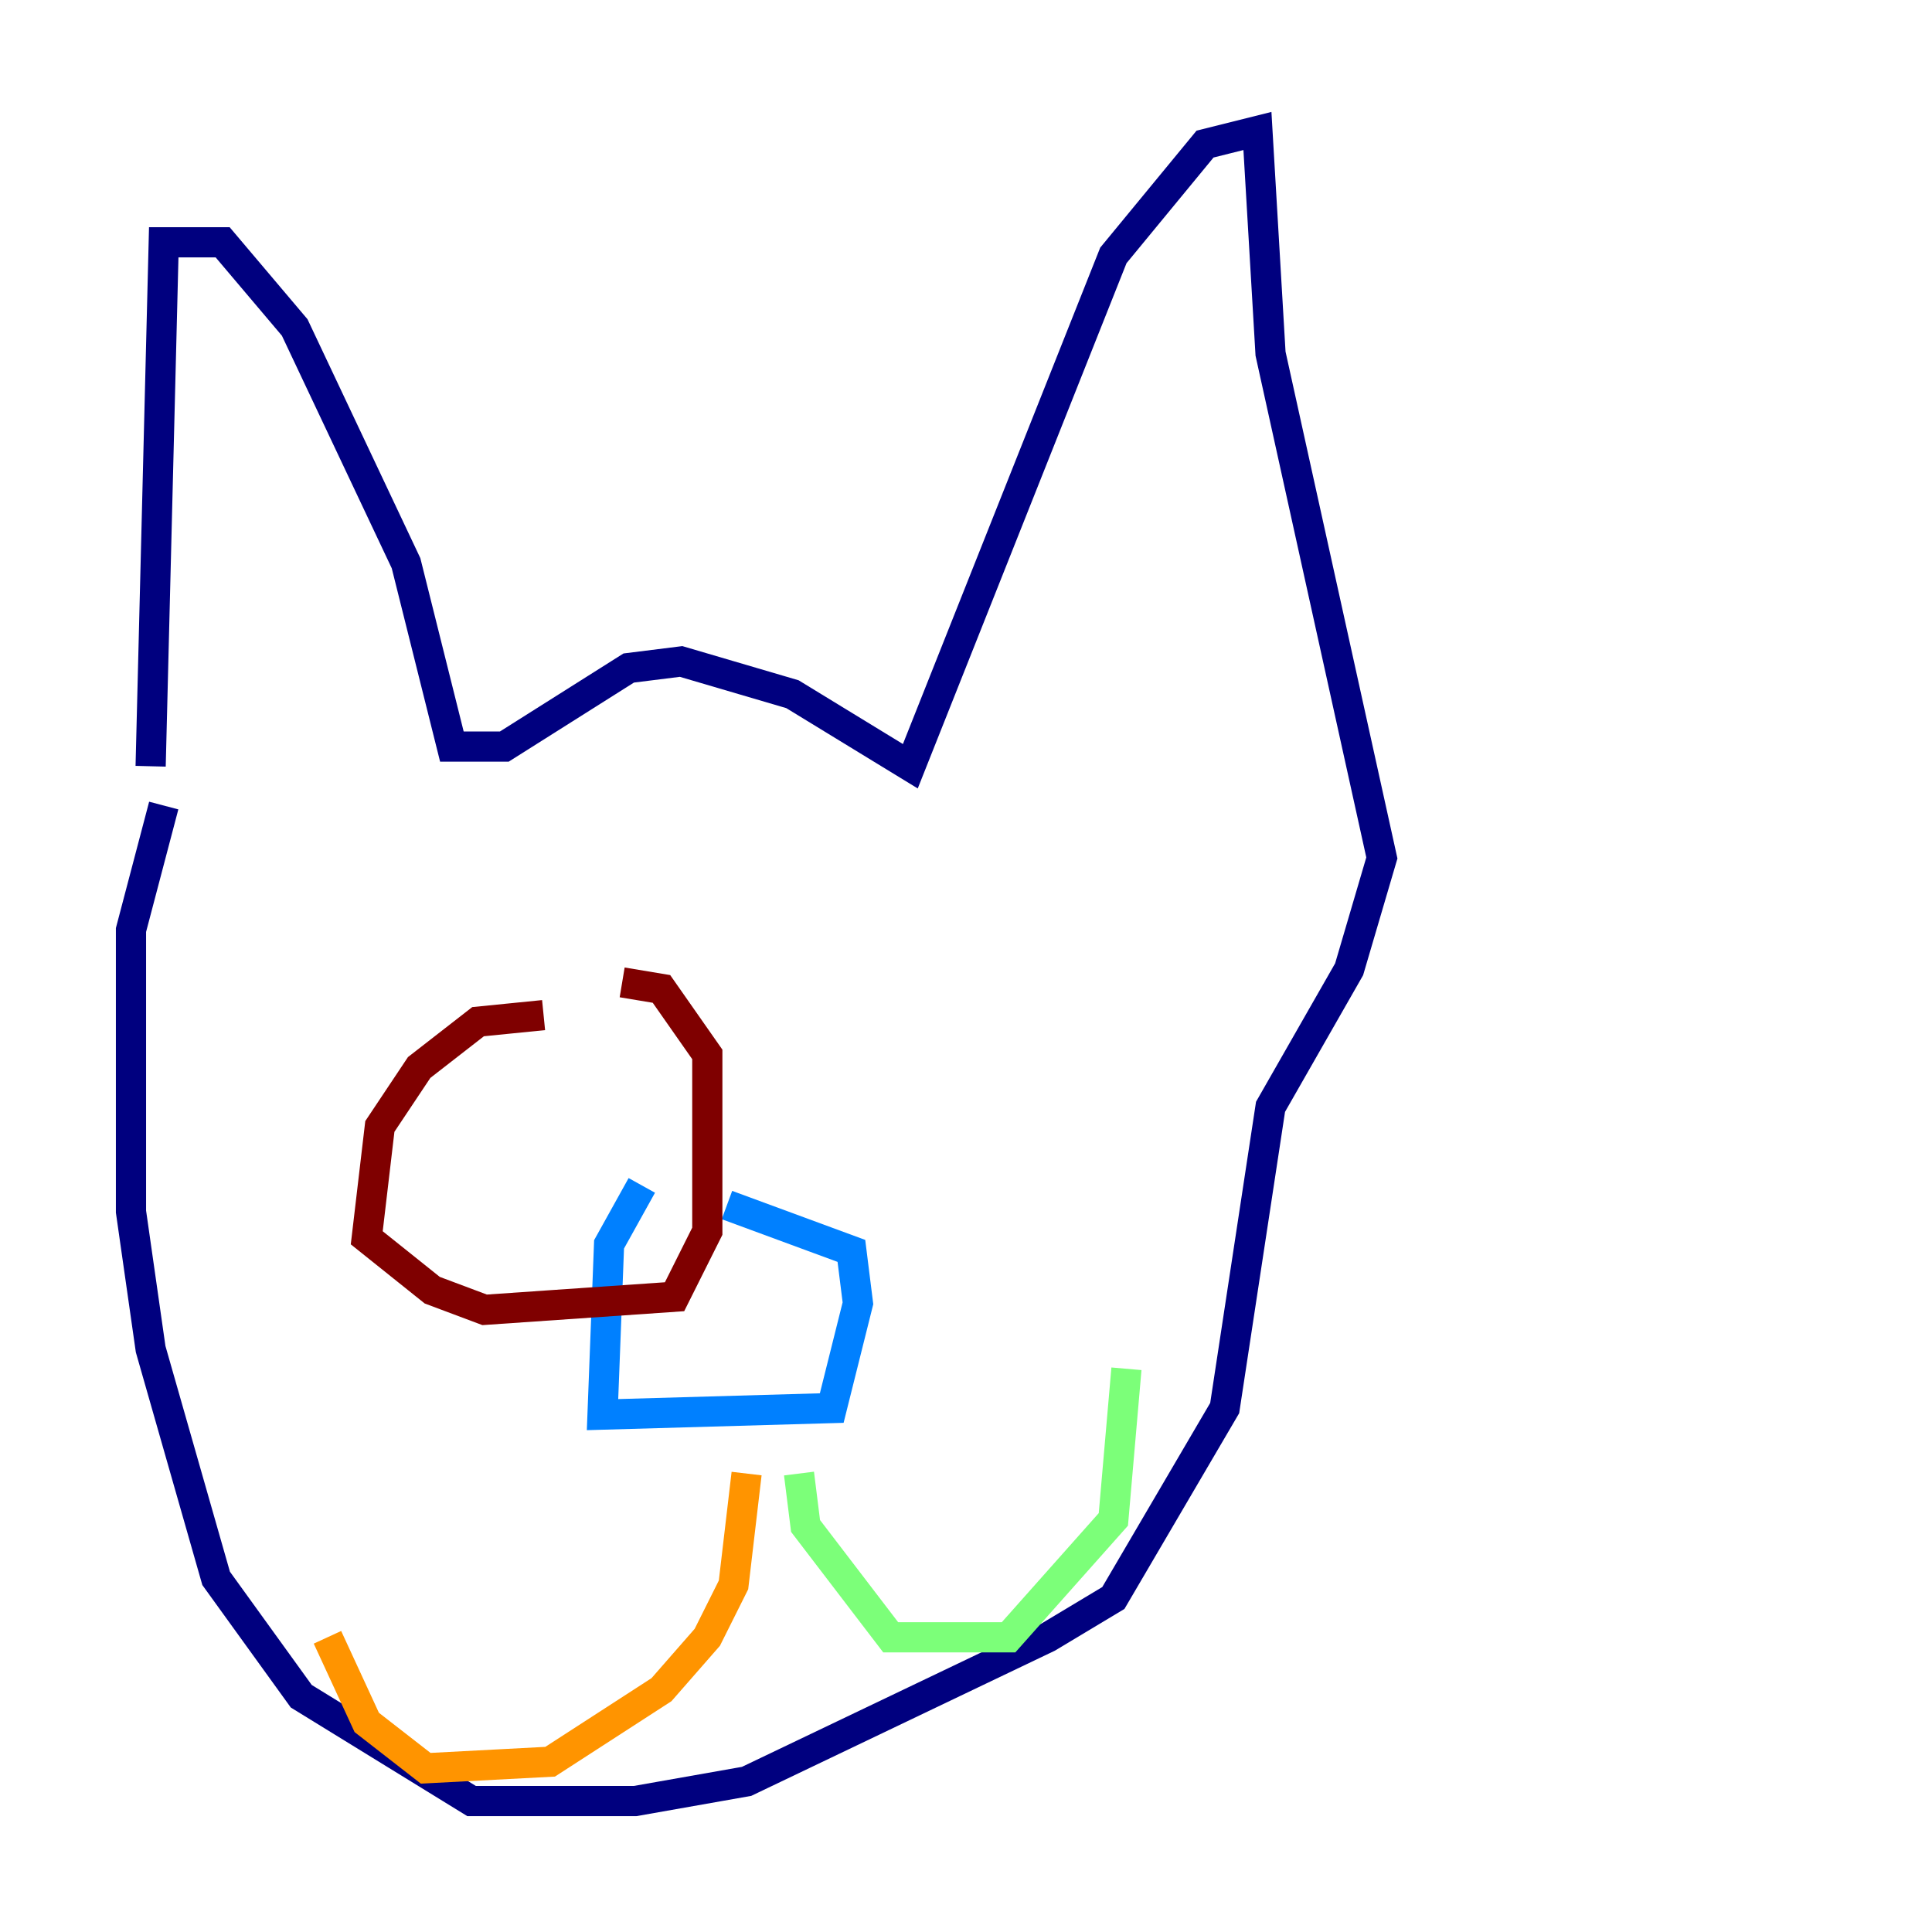 <?xml version="1.0" encoding="utf-8" ?>
<svg baseProfile="tiny" height="128" version="1.2" viewBox="0,0,128,128" width="128" xmlns="http://www.w3.org/2000/svg" xmlns:ev="http://www.w3.org/2001/xml-events" xmlns:xlink="http://www.w3.org/1999/xlink"><defs /><polyline fill="none" points="9.98,50.766 10.848,16.054 14.752,16.054 19.525,21.695 26.902,37.315 29.939,49.464 33.41,49.464 41.654,44.258 45.125,43.824 52.502,45.993 60.312,50.766 73.763,16.922 79.837,9.546 83.308,8.678 84.176,23.43 91.552,56.841 89.383,64.217 84.176,73.329 81.139,93.288 73.763,105.871 69.424,108.475 49.464,118.02 42.088,119.322 31.241,119.322 19.959,112.38 14.319,104.57 9.98,89.383 8.678,80.271 8.678,61.614 10.848,53.37" stroke="#00007f" stroke-width="2" /><polyline fill="none" points="42.522,78.536 40.352,82.441 39.919,93.722 55.105,93.288 56.841,86.346 56.407,82.875 48.163,79.837" stroke="#0080ff" stroke-width="2" /><polyline fill="none" points="52.936,97.627 53.37,101.098 59.01,108.475 66.82,108.475 73.763,100.664 74.63,90.685" stroke="#7cff79" stroke-width="2" /><polyline fill="none" points="49.464,97.627 48.597,105.003 46.861,108.475 43.824,111.946 36.447,116.719 28.203,117.153 24.298,114.115 21.695,108.475" stroke="#ff9400" stroke-width="2" /><polyline fill="none" points="36.014,67.254 31.675,67.688 27.77,70.725 25.166,74.63 24.298,82.007 28.637,85.478 32.108,86.78 44.691,85.912 46.861,81.573 46.861,69.858 43.824,65.519 41.22,65.085" stroke="#7f0000" stroke-width="2" /></svg>